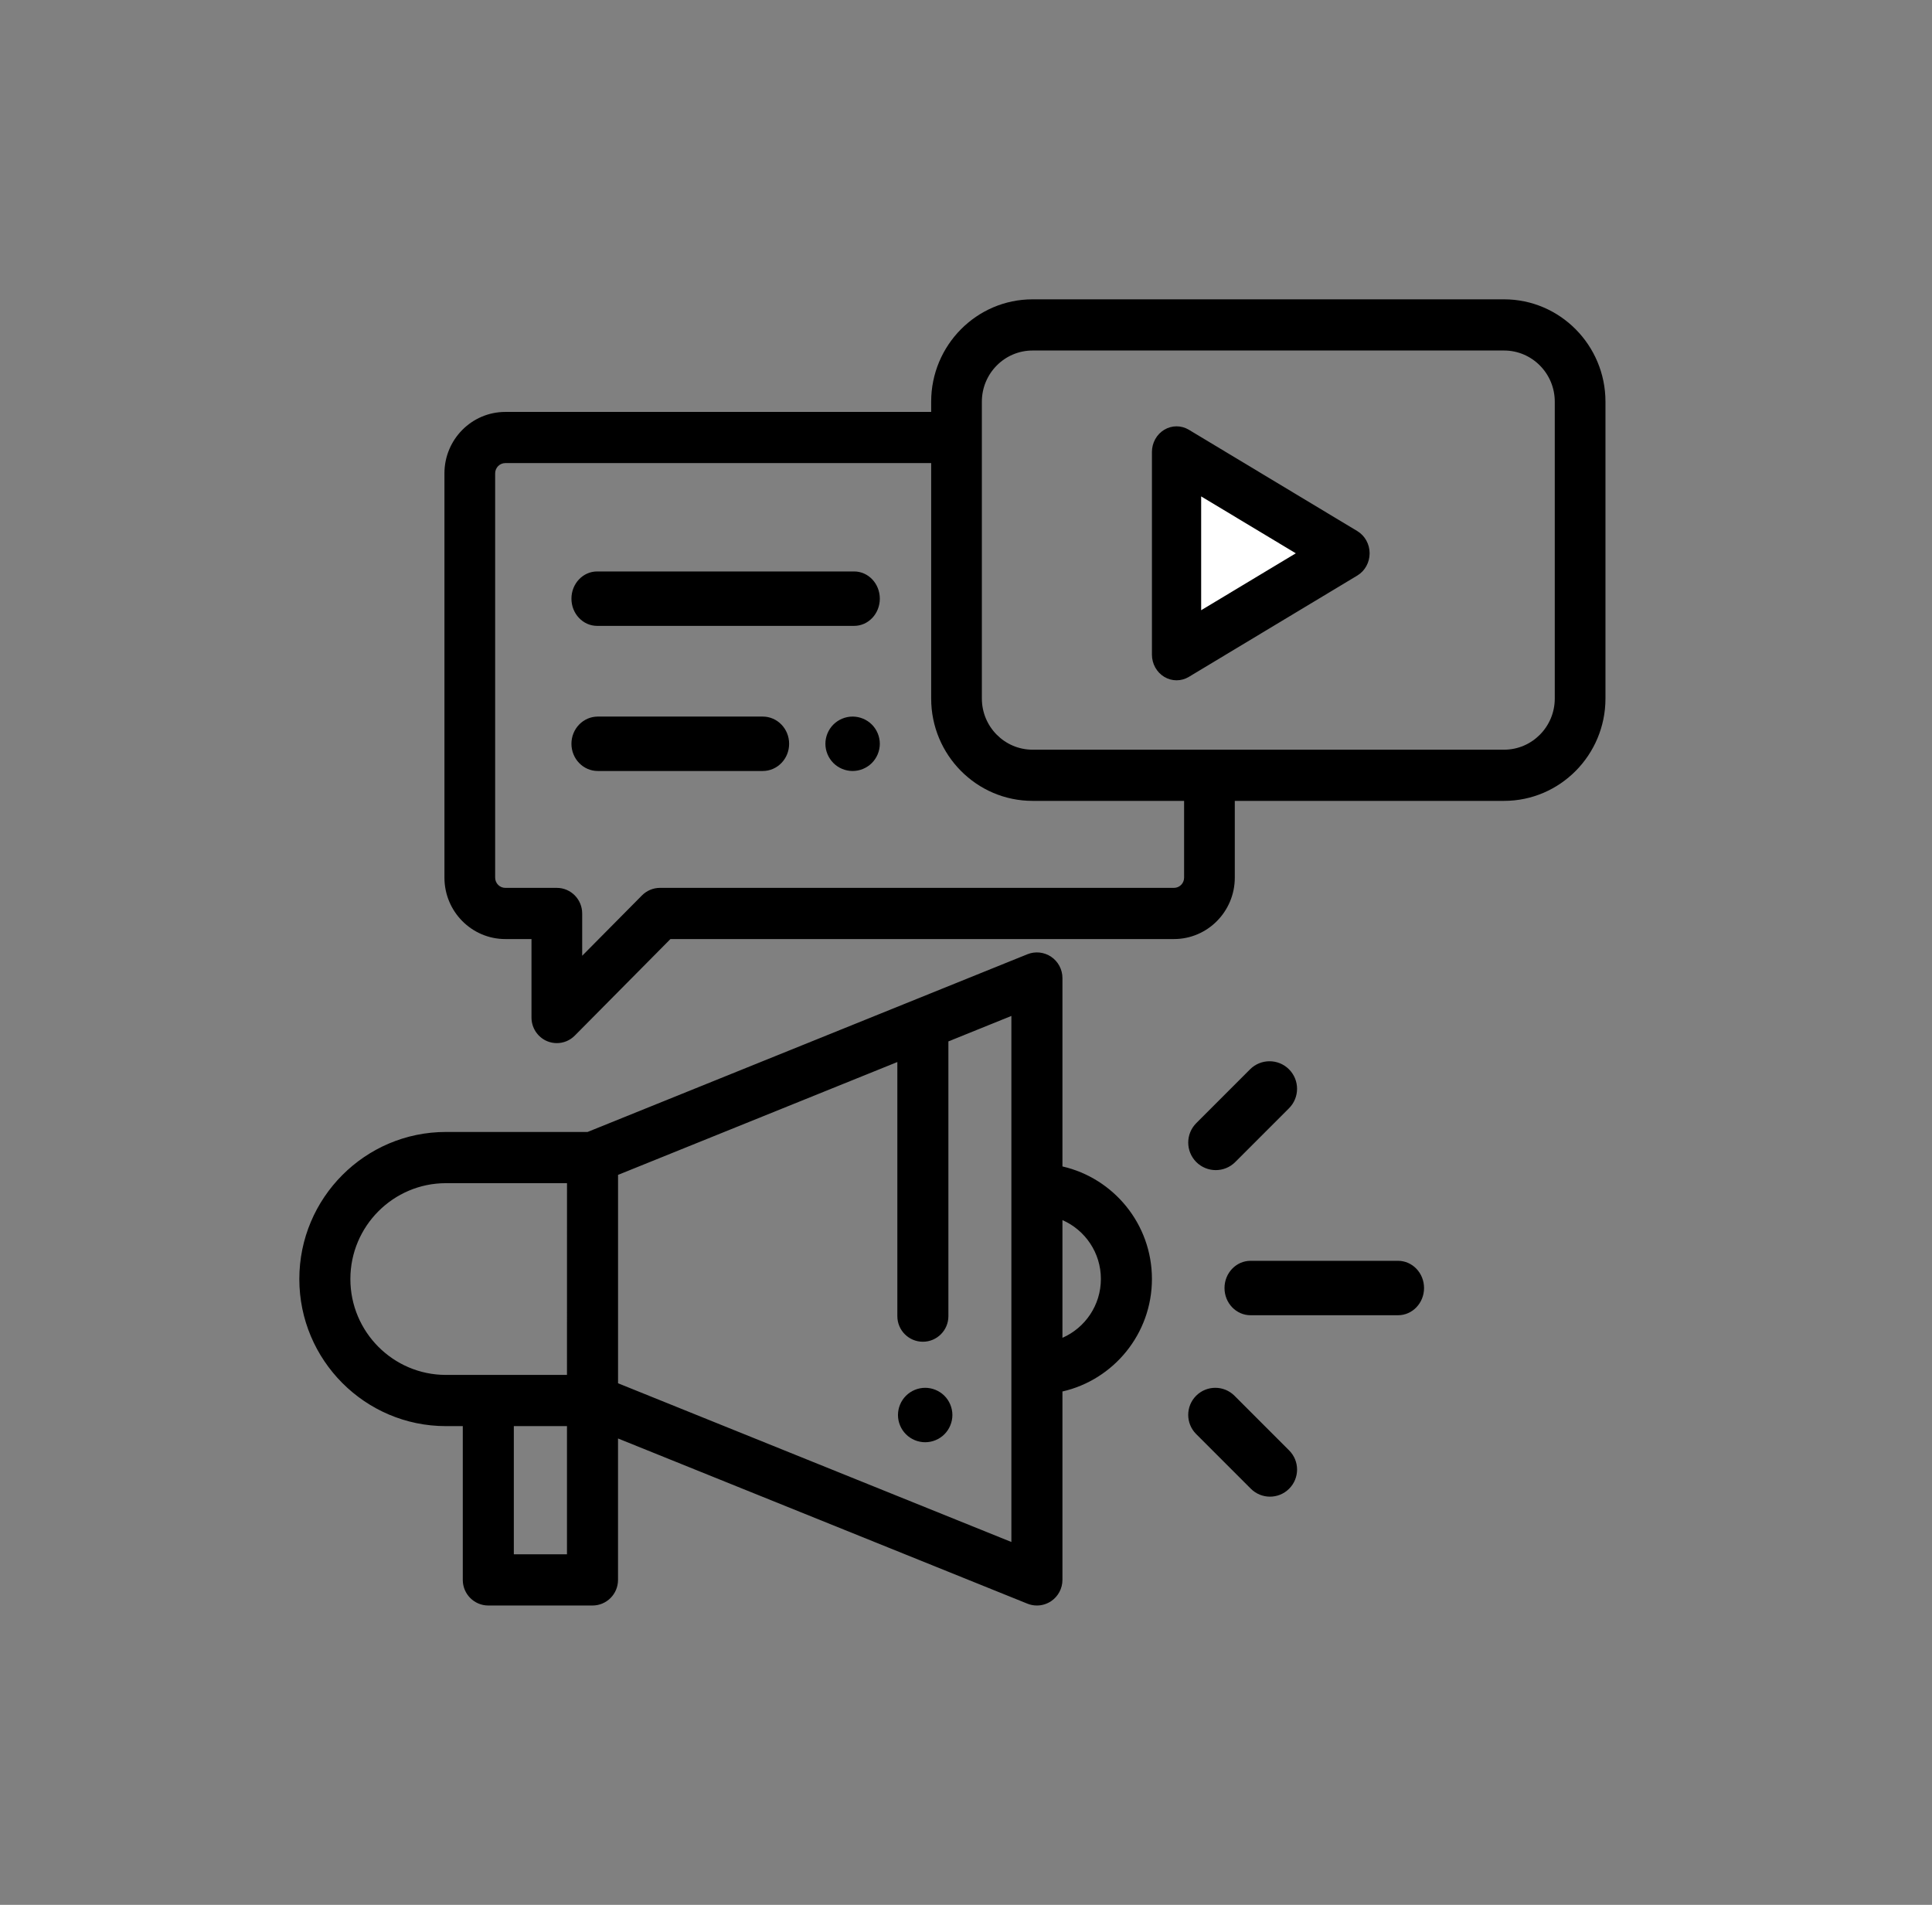 <svg xmlns="http://www.w3.org/2000/svg" width="71" height="70" viewBox="0 0 71 70">
  <rect x="0" y="0" width="71" height="70" fill="#808080" stroke="none"/>
  <g fill="none" fill-rule="evenodd" transform="translate(11 11)">
    <polygon fill="#FFF" points="32.725 5.865 38.494 8.963 32.378 12.951"/>
    <g fill="#000" fill-rule="nonzero">
      <path d="M23.707,40.293 C23.521,40.107 23.263,40 23,40 C22.737,40 22.479,40.107 22.293,40.293 C22.107,40.479 22,40.737 22,41 C22,41.264 22.107,41.521 22.293,41.707 C22.479,41.894 22.737,42 23,42 C23.263,42 23.521,41.894 23.707,41.707 C23.893,41.521 24,41.263 24,41 C24,40.737 23.893,40.479 23.707,40.293 Z"/>
      <path d="M28.044 31.865L28.044 24.941C28.044 24.628 27.889 24.336 27.631 24.161 27.372 23.986 27.044 23.951 26.755 24.068L10.593 30.598 5.387 30.598C2.417 30.598 0 33.023 0 36.003 0 38.983 2.417 41.408 5.387 41.408L6.007 41.408 6.007 47.059C6.007 47.579 6.427 48 6.945 48L10.774 48C11.292 48 11.712 47.579 11.712 47.059L11.712 41.862 26.756 47.932C26.869 47.978 26.987 48 27.106 48 27.29 48 27.473 47.945 27.631 47.839 27.889 47.664 28.044 47.371 28.044 47.059L28.044 40.135C29.925 39.706 31.333 38.015 31.333 36 31.333 33.985 29.925 32.295 28.044 31.865zM9.836 46.118L7.883 46.118 7.883 41.408 9.836 41.408 9.836 46.118 9.836 46.118zM9.836 39.526L5.387 39.526C3.451 39.526 1.876 37.946 1.876 36.003 1.876 34.061 3.451 32.48 5.387 32.48L9.837 32.48 9.836 39.526zM26.168 45.666L26.168 45.666 11.713 39.833 11.713 32.175 21.977 28.028 21.977 37.366C21.977 37.886 22.397 38.307 22.915 38.307 23.433 38.307 23.853 37.886 23.853 37.366L23.853 27.27 26.168 26.334 26.168 45.666zM28.044 38.163L28.044 33.837C28.875 34.201 29.457 35.033 29.457 36 29.457 36.966 28.875 37.799 28.044 38.163zM40.376 35.333L34.957 35.333C34.429 35.333 34 35.781 34 36.333 34 36.886 34.429 37.333 34.957 37.333L40.376 37.333C40.905 37.333 41.333 36.886 41.333 36.333 41.333 35.781 40.905 35.333 40.376 35.333zM36.37 28.296C35.975 27.901 35.334 27.901 34.939 28.296L32.963 30.273C32.568 30.668 32.568 31.308 32.963 31.704 33.161 31.901 33.42 32 33.679 32 33.938 32 34.197 31.901 34.394 31.704L36.37 29.727C36.765 29.332 36.765 28.692 36.37 28.296zM36.375 42.301L34.366 40.291C33.977 39.903 33.347 39.903 32.958 40.291 32.569 40.68 32.569 41.31 32.958 41.699L34.967 43.708C35.162 43.903 35.417 44 35.671 44 35.926 44 36.181 43.903 36.375 43.708 36.764 43.32 36.764 42.689 36.375 42.301z"/>
      <path d="M44.274,0 L26.946,0 C24.891,0 23.22,1.687 23.22,3.761 L23.22,4.138 L7.569,4.138 C6.336,4.138 5.333,5.15 5.333,6.394 L5.333,21.252 C5.333,22.497 6.336,23.509 7.569,23.509 L8.532,23.509 L8.532,26.393 C8.532,26.773 8.759,27.116 9.107,27.262 C9.222,27.31 9.343,27.333 9.463,27.333 C9.706,27.333 9.944,27.238 10.122,27.058 L13.638,23.509 L32.143,23.509 C33.375,23.509 34.378,22.497 34.378,21.252 L34.378,18.431 L44.274,18.431 C46.328,18.431 48,16.744 48,14.67 L48,3.761 C48,1.687 46.328,0 44.274,0 Z M32.515,21.252 C32.515,21.46 32.348,21.628 32.143,21.628 L13.252,21.628 C13.005,21.628 12.768,21.728 12.593,21.904 L10.395,24.123 L10.395,22.569 C10.395,22.05 9.978,21.628 9.463,21.628 L7.569,21.628 C7.364,21.628 7.197,21.46 7.197,21.252 L7.197,6.394 C7.197,6.187 7.364,6.018 7.569,6.018 L23.22,6.018 L23.22,14.67 C23.22,16.744 24.891,18.431 26.946,18.431 L32.515,18.431 L32.515,21.252 Z M46.137,14.67 C46.137,15.707 45.301,16.55 44.274,16.55 L26.946,16.55 C25.919,16.55 25.083,15.707 25.083,14.67 L25.083,3.761 C25.083,2.724 25.919,1.881 26.946,1.881 L44.274,1.881 C45.301,1.881 46.137,2.724 46.137,3.761 L46.137,14.67 Z"/>
      <path d="M38.881 8.517L32.69 4.793C32.41 4.625 32.065 4.625 31.786 4.793 31.506 4.961 31.333 5.273 31.333 5.609L31.333 13.057C31.333 13.394 31.506 13.705 31.786 13.874 31.926 13.958 32.082 14 32.238 14 32.394 14 32.55 13.958 32.69 13.874L38.881 10.15C39.161 9.981 39.333 9.67 39.333 9.333 39.333 8.997 39.161 8.686 38.881 8.517zM33.142 11.425L33.142 7.242 36.62 9.333 33.142 11.425zM20.389 10L10.944 10C10.423 10 10 10.448 10 11 10 11.552 10.423 12 10.944 12L20.389 12C20.911 12 21.333 11.552 21.333 11 21.333 10.448 20.911 10 20.389 10zM21.04 15.626C20.854 15.44 20.596 15.333 20.333 15.333 20.07 15.333 19.812 15.44 19.626 15.626 19.44 15.812 19.333 16.07 19.333 16.333 19.333 16.596 19.44 16.854 19.626 17.04 19.812 17.226 20.07 17.333 20.333 17.333 20.597 17.333 20.854 17.226 21.04 17.04 21.226 16.854 21.333 16.596 21.333 16.333 21.333 16.07 21.226 15.812 21.04 15.626zM17.03 15.333L10.97 15.333C10.434 15.333 10 15.781 10 16.333 10 16.886 10.434 17.333 10.97 17.333L17.03 17.333C17.566 17.333 18 16.886 18 16.333 18 15.781 17.566 15.333 17.03 15.333z"/>
    </g>
  </g>
</svg>
